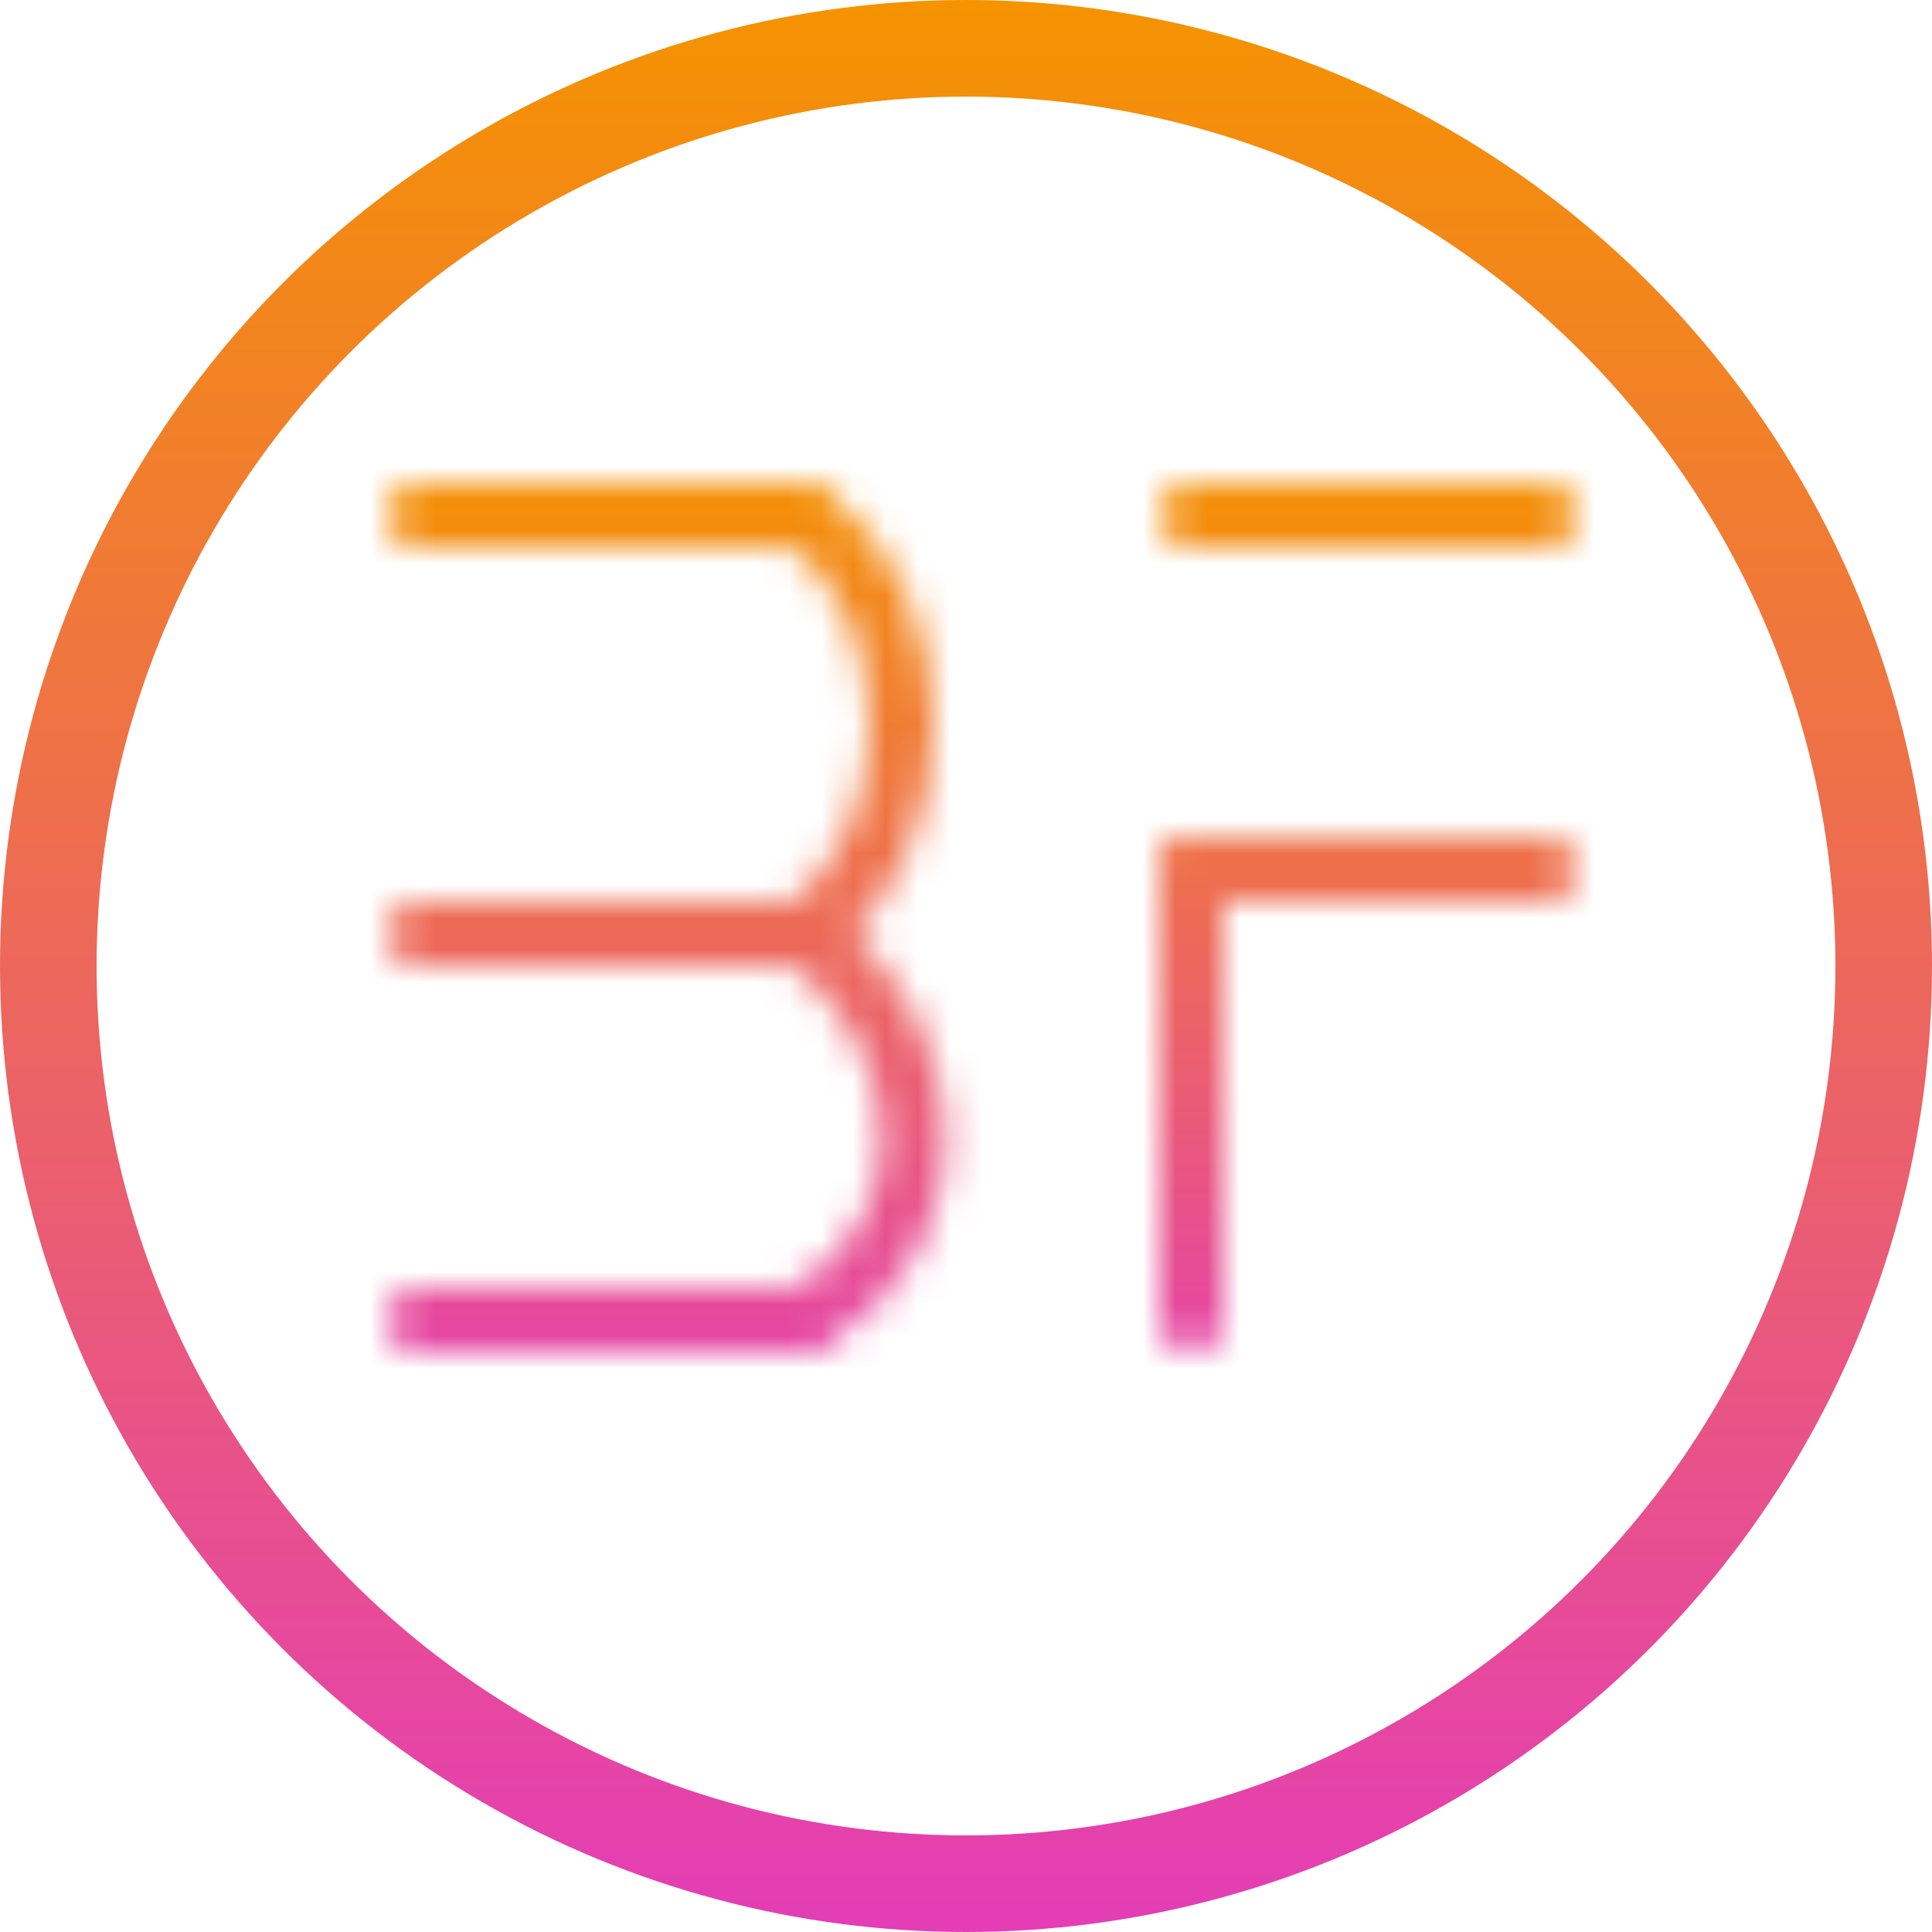 <svg width="60" height="60" viewBox="0 0 60 60" fill="none" xmlns="http://www.w3.org/2000/svg">
<g id="Logo">
<circle id="Ellipse 1" cx="30" cy="30" r="28.5" stroke="url(#paint0_linear)" stroke-width="3"/>
<mask id="mask0" mask-type="alpha" maskUnits="userSpaceOnUse" x="12" y="15" width="37" height="27">
<g id="Group 1">
<line id="Line 1" x1="13" y1="16" x2="25" y2="16" stroke="black" stroke-width="2" stroke-linecap="round"/>
<line id="Line 2" x1="13" y1="29" x2="25" y2="29" stroke="black" stroke-width="2" stroke-linecap="round"/>
<line id="Line 3" x1="13" y1="41" x2="25" y2="41" stroke="black" stroke-width="2" stroke-linecap="round"/>
<path id="Vector 1" d="M25 16C29 19 29 26 25 29" stroke="black" stroke-width="2"/>
<path id="Vector 2" d="M25 29C29 32 30 38 25 41" stroke="black" stroke-width="2"/>
<line id="Line 5" x1="37" y1="27" x2="48" y2="27" stroke="black" stroke-width="2" stroke-linecap="round"/>
<line id="Line 6" x1="37" y1="16" x2="48" y2="16" stroke="black" stroke-width="2" stroke-linecap="round"/>
<line id="Line 7" x1="37" y1="27" x2="37" y2="41" stroke="black" stroke-width="2" stroke-linecap="round"/>
</g>
</mask>
<g mask="url(#mask0)">
<rect id="Rectangle 2" x="9" y="14" width="42" height="31" fill="url(#paint1_linear)"/>
</g>
</g>
<defs>
<linearGradient id="paint0_linear" x1="30" y1="0" x2="30" y2="60" gradientUnits="userSpaceOnUse">
<stop stop-color="#F59300"/>
<stop offset="1" stop-color="#E43DB6"/>
</linearGradient>
<linearGradient id="paint1_linear" x1="30" y1="14" x2="30" y2="45" gradientUnits="userSpaceOnUse">
<stop stop-color="#F59300"/>
<stop offset="1" stop-color="#E43DB6"/>
</linearGradient>
</defs>
</svg>
